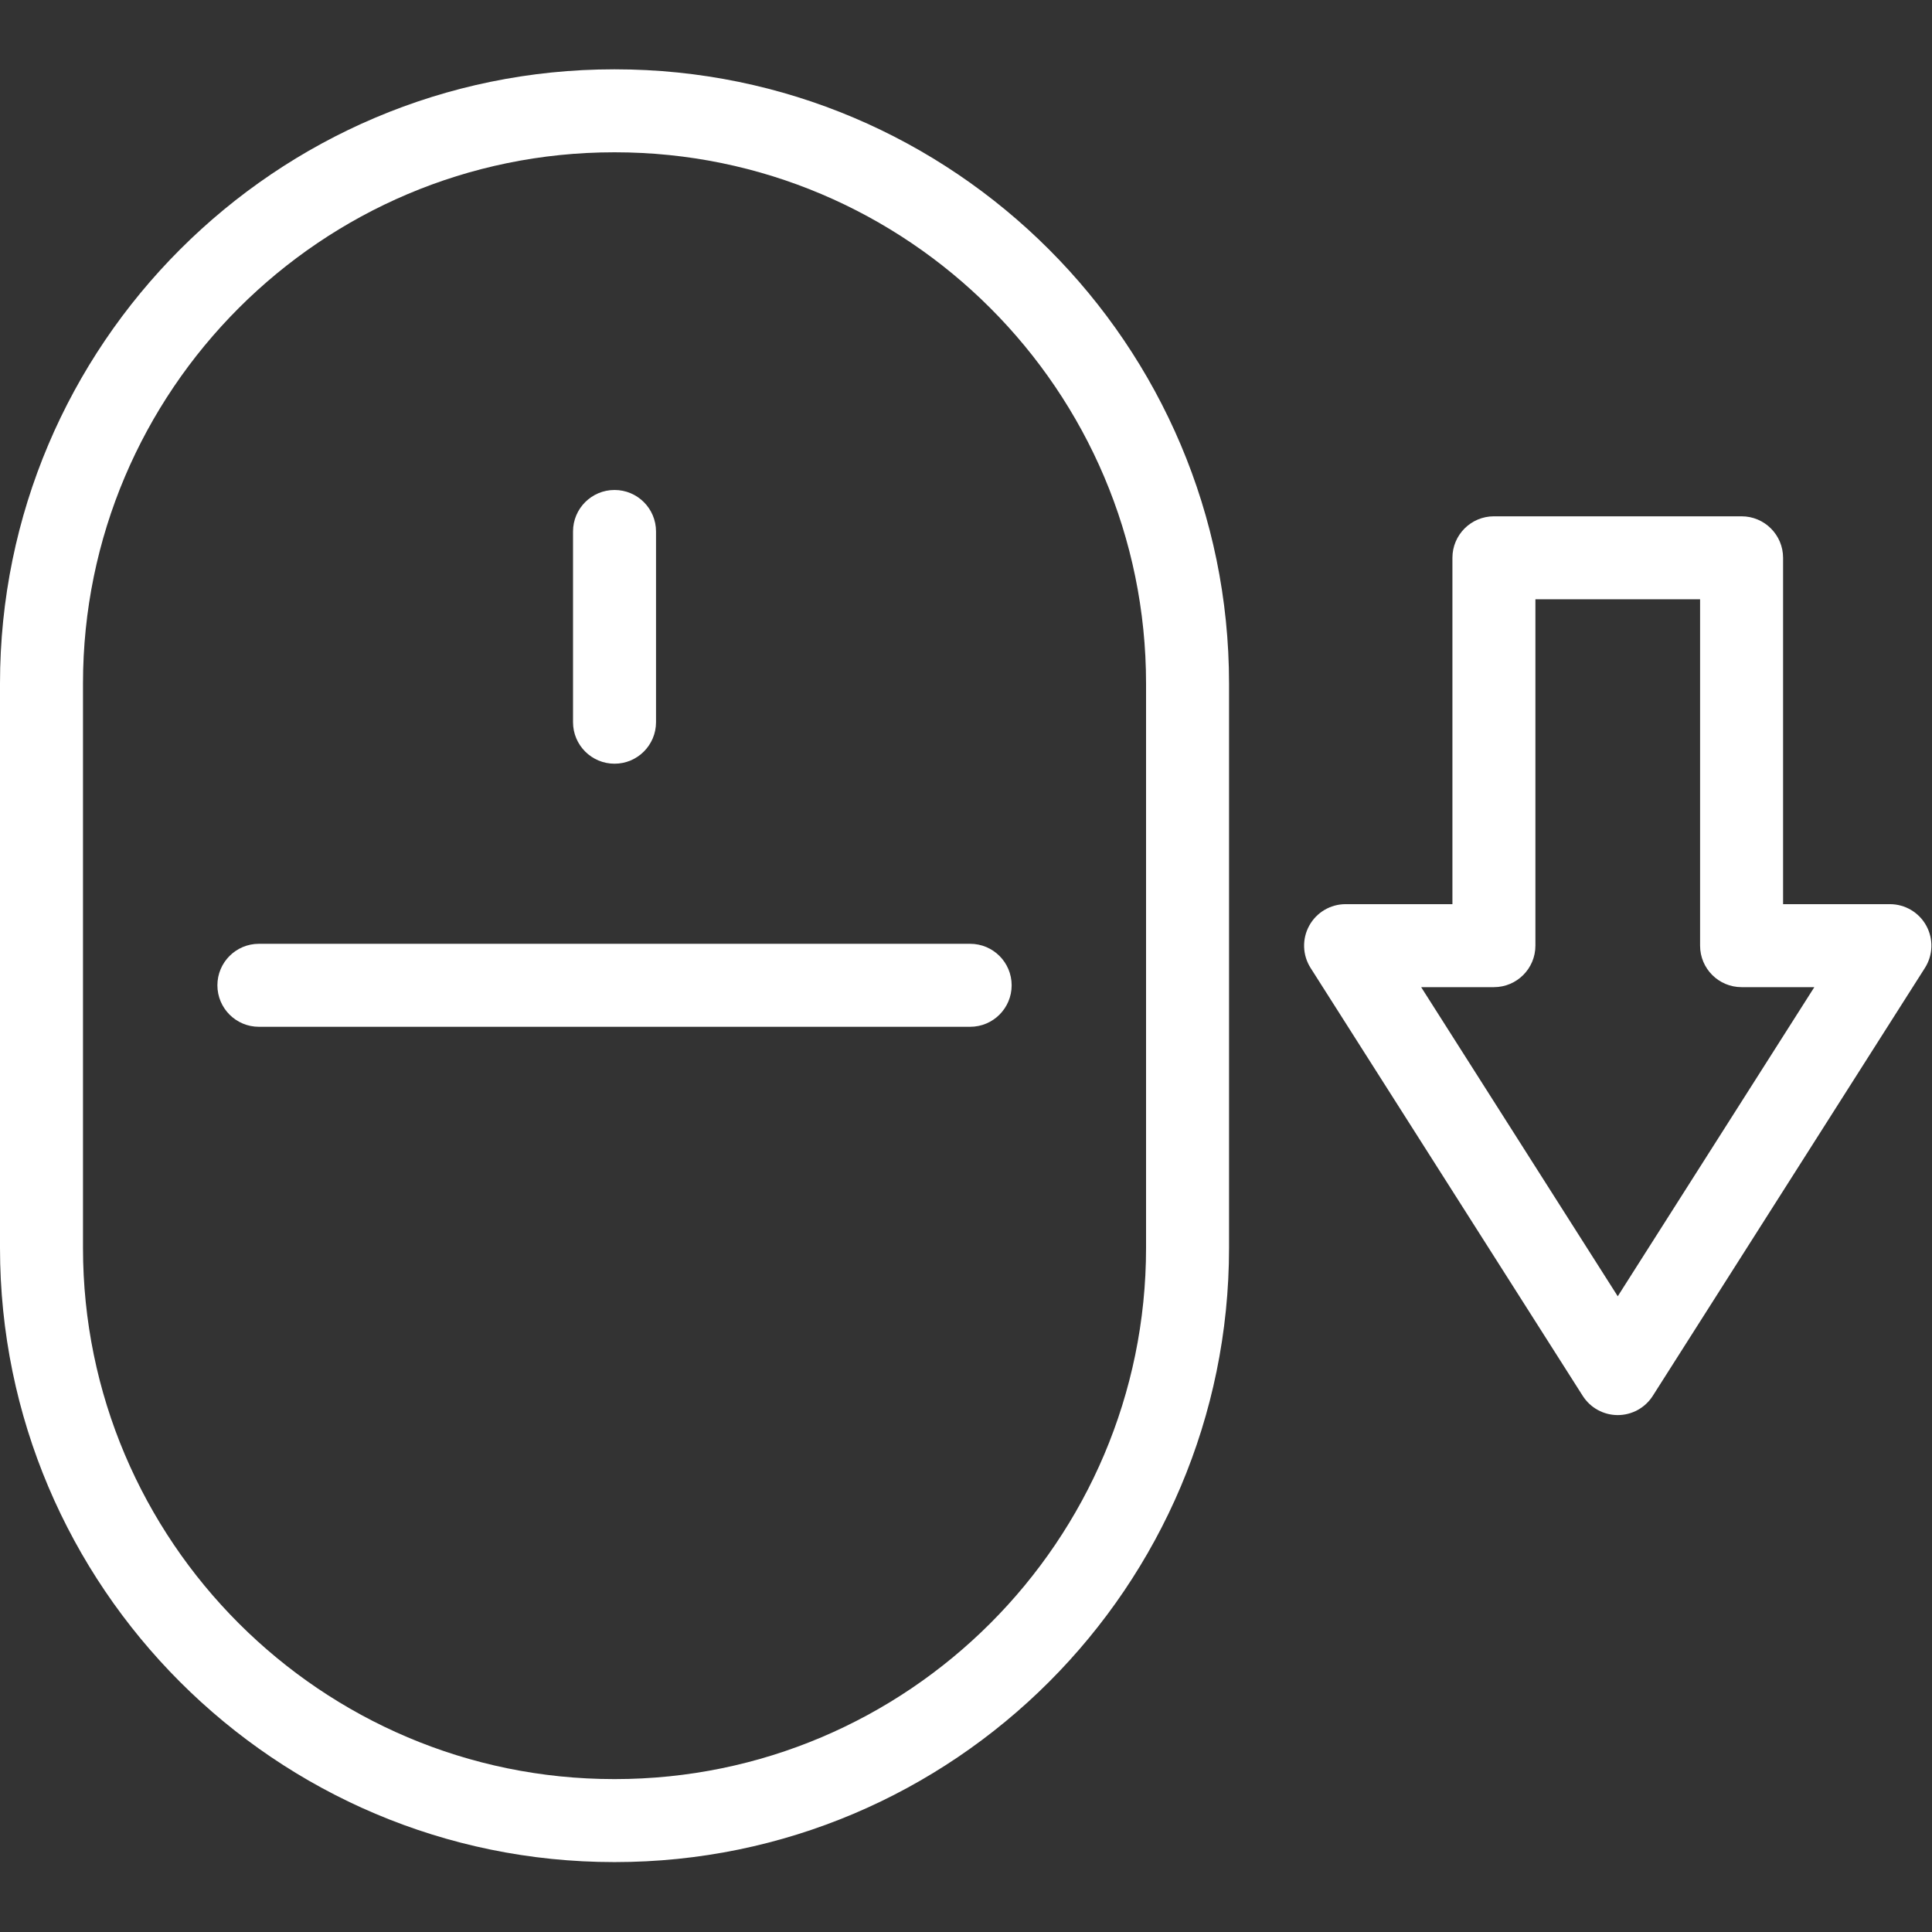 <?xml version="1.0" encoding="UTF-8" standalone="no"?><!DOCTYPE svg PUBLIC "-//W3C//DTD SVG 1.1//EN" "http://www.w3.org/Graphics/SVG/1.1/DTD/svg11.dtd"><svg width="100%" height="100%" viewBox="0 0 2134 2134" version="1.1" xmlns="http://www.w3.org/2000/svg" xmlns:xlink="http://www.w3.org/1999/xlink" xml:space="preserve" xmlns:serif="http://www.serif.com/" style="fill-rule:evenodd;clip-rule:evenodd;stroke-linejoin:round;stroke-miterlimit:2;"><rect x="0" y="0" width="2134" height="2134" fill="#333333" stroke="none"/><g><g><path d="M1786.89,1563.04c-15.675,-0 -30.263,-8.009 -38.675,-21.238l-300.609,-472.683c-8.975,-14.113 -9.55,-31.996 -1.495,-46.654c8.049,-14.663 23.445,-23.775 40.174,-23.775l117.992,-0l0,-382.563c0,-25.312 20.521,-45.833 45.833,-45.833l273.563,-0c25.313,-0 45.833,20.521 45.833,45.833l0,382.563l117.992,-0c16.729,-0 32.125,9.112 40.175,23.77c8.054,14.663 7.479,32.546 -1.496,46.659l-300.608,472.683c-8.417,13.229 -23.004,21.238 -38.679,21.238Zm-217.146,-472.68l217.146,341.442l217.141,-341.442l-80.362,0c-25.313,0 -45.834,-20.521 -45.834,-45.833l0,-382.563l-181.895,0l-0,382.563c-0,25.312 -20.521,45.833 -45.834,45.833l-80.362,0Z" style="fill:#fff;fill-rule:nonzero;"/></g><g><path d="M679.142,76.563l-0.738,-0.001c-374.071,0.001 -678.404,304.334 -678.404,678.405l0,623.396c0,374.075 304.333,678.408 678.404,678.408l0.738,-0c374.071,-0 678.404,-304.333 678.404,-678.408l-0,-623.396c0.004,-374.071 -304.333,-678.404 -678.404,-678.404Zm586.741,1301.8c0,323.529 -263.212,586.741 -586.737,586.741l-0.738,0c-323.529,0 -586.741,-263.212 -586.741,-586.741l-0,-623.4c-0,-323.529 263.212,-586.742 586.737,-586.742l0.738,-0c323.525,-0 586.737,263.213 586.737,586.742l0,623.4l0.004,-0Z" style="fill:#fff;fill-rule:nonzero;"/><path d="M678.775,843.554c25.313,0 45.833,-20.521 45.833,-45.833l0,-210.679c0,-25.313 -20.52,-45.834 -45.833,-45.834c-25.312,0 -45.833,20.521 -45.833,45.834l-0,210.679c-0,25.312 20.52,45.833 45.833,45.833Z" style="fill:#fff;fill-rule:nonzero;"/><path d="M285.963,1042.48c-25.313,0 -45.834,20.521 -45.834,45.834c0,25.312 20.521,45.833 45.834,45.833l785.625,0c25.312,0 45.833,-20.521 45.833,-45.833c-0,-25.313 -20.521,-45.834 -45.833,-45.834l-785.625,0Z" style="fill:#fff;fill-rule:nonzero;"/></g></g></svg>